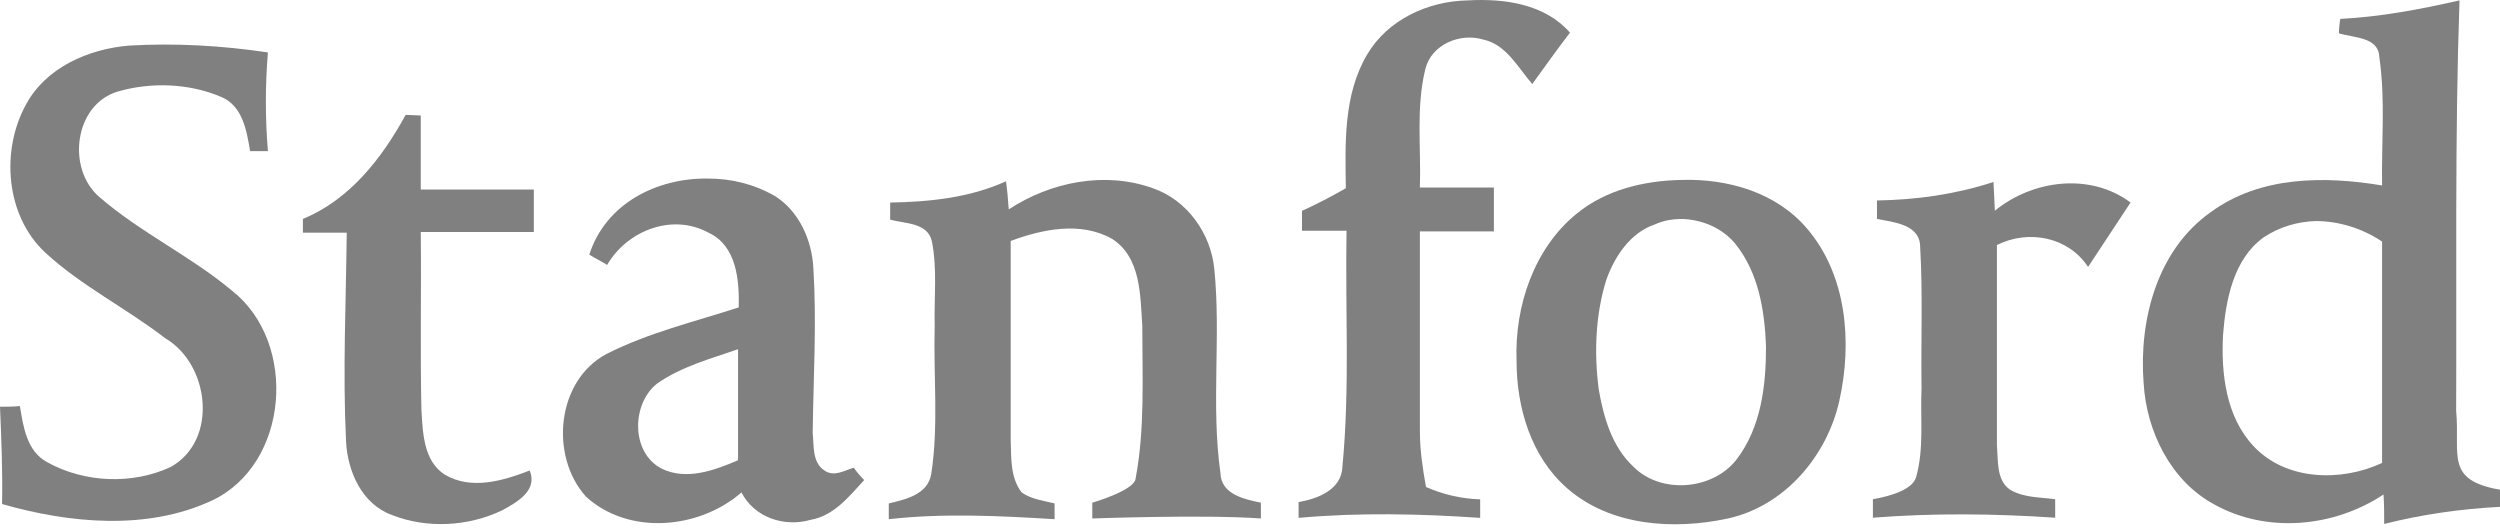 <svg width="108" height="23" viewBox="0 0 108 23" fill="none" xmlns="http://www.w3.org/2000/svg">
<g id="Group 116">
<g id="XMLID_1_">
<path id="XMLID_3_" d="M59.06 2.356C59.949 0.846 61.695 0.046 63.412 0.017C64.981 -0.072 66.728 0.164 67.823 1.409C67.26 2.149 66.728 2.89 66.194 3.63C65.572 2.919 65.07 1.913 64.062 1.706C63.085 1.411 61.841 1.913 61.575 2.98C61.161 4.668 61.398 6.414 61.339 8.102H64.536V9.996H61.339C61.339 12.867 61.339 15.74 61.339 18.611C61.339 19.44 61.457 20.239 61.604 21.039C62.345 21.364 63.115 21.543 63.944 21.572C63.944 21.779 63.944 22.165 63.944 22.372C61.339 22.195 58.704 22.136 56.099 22.372C56.099 22.195 56.099 21.868 56.099 21.691C56.928 21.543 57.964 21.157 57.993 20.151C58.318 16.776 58.111 13.371 58.17 9.967C57.519 9.967 56.896 9.967 56.246 9.967C56.246 9.671 56.246 9.403 56.246 9.108C56.898 8.813 57.521 8.486 58.141 8.131C58.113 6.233 58.025 4.103 59.06 2.356Z" fill="#808080"/>
<path id="XMLID_6_" d="M106.251 0.017C104.564 0.401 102.847 0.727 101.1 0.816C101.071 0.964 101.041 1.291 101.041 1.438C101.693 1.645 102.758 1.586 102.788 2.474C103.054 4.309 102.876 6.174 102.906 8.011C100.419 7.598 97.637 7.598 95.504 9.165C93.194 10.793 92.395 13.814 92.604 16.537C92.722 18.638 93.787 20.8 95.683 21.806C97.934 23.049 100.834 22.783 102.967 21.361C102.997 21.775 102.997 22.22 102.997 22.635C104.625 22.222 106.313 21.984 108 21.895V21.155C105.602 20.741 106.283 19.644 106.106 17.75C106.133 11.859 106.045 5.938 106.251 0.017ZM100.035 9.549C101.041 9.549 102.077 9.874 102.906 10.437C102.906 13.635 102.906 16.803 102.906 19.999C101.13 20.828 98.731 20.769 97.339 19.258C96.156 17.984 95.947 16.12 96.036 14.462C96.154 12.951 96.481 11.205 97.782 10.258C98.495 9.785 99.265 9.578 100.035 9.549Z" fill="#808080"/>
<path id="XMLID_7_" d="M5.565 1.97C7.577 1.852 9.591 1.97 11.574 2.265C11.456 3.687 11.456 5.107 11.574 6.528C11.397 6.528 11.011 6.528 10.804 6.528C10.657 5.64 10.479 4.575 9.562 4.189C8.17 3.596 6.541 3.537 5.092 3.953C3.198 4.516 2.871 7.298 4.293 8.511C6.069 10.051 8.231 11.057 10.036 12.568C12.878 14.818 12.494 20.058 9.148 21.627C6.337 22.931 2.991 22.604 0.089 21.775C0.118 20.383 0.059 18.963 0 17.571C0.207 17.571 0.622 17.571 0.859 17.541C1.006 18.43 1.154 19.495 2.042 19.969C3.641 20.857 5.712 20.946 7.37 20.176C9.442 19.022 9.058 15.736 7.134 14.609C5.446 13.306 3.523 12.359 1.953 10.91C0.236 9.311 0.03 6.499 1.124 4.514C1.981 2.917 3.818 2.118 5.565 1.97Z" fill="#808080"/>
<path id="XMLID_8_" d="M17.525 4.961C17.672 4.961 17.999 4.99 18.177 4.99C18.177 6.056 18.177 7.123 18.177 8.188H23.062V10.023H18.177C18.206 12.599 18.147 15.145 18.206 17.721C18.265 18.697 18.295 19.912 19.212 20.503C20.366 21.184 21.729 20.769 22.883 20.326C23.237 21.184 22.349 21.688 21.699 22.043C20.218 22.753 18.442 22.842 16.932 22.249C15.628 21.775 15.008 20.355 14.949 19.052C14.802 16.061 14.949 13.042 14.979 10.051H13.085C13.085 9.844 13.085 9.637 13.085 9.458C15.097 8.631 16.489 6.855 17.525 4.961Z" fill="#808080"/>
<path id="XMLID_11_" d="M30.579 7.713C28.388 7.684 26.169 8.779 25.458 11C25.635 11.118 26.051 11.325 26.228 11.445C27.086 9.964 29.04 9.194 30.609 10.053C31.822 10.616 31.942 12.095 31.913 13.28C29.989 13.902 28.004 14.375 26.198 15.293C24.036 16.446 23.741 19.703 25.31 21.45C27.145 23.137 30.196 22.871 32.031 21.273C32.594 22.367 33.895 22.783 35.022 22.456C36.028 22.279 36.68 21.45 37.332 20.739C37.214 20.621 36.977 20.355 36.886 20.205C36.473 20.323 36.028 20.619 35.612 20.323C35.079 19.969 35.167 19.258 35.108 18.695C35.138 16.326 35.285 13.957 35.138 11.591C35.079 10.378 34.516 9.104 33.45 8.452C32.564 7.95 31.586 7.713 30.579 7.713ZM31.883 15.086C31.883 16.685 31.883 18.284 31.883 19.883C30.847 20.328 29.632 20.77 28.567 20.237C27.234 19.526 27.293 17.425 28.39 16.567C29.455 15.826 30.698 15.499 31.883 15.086Z" fill="#808080"/>
<path id="XMLID_14_" d="M72.649 7.773C71.05 7.802 69.392 8.186 68.12 9.224C66.256 10.734 65.427 13.251 65.515 15.59C65.515 17.602 66.138 19.735 67.707 21.098C69.572 22.726 72.295 22.903 74.634 22.401C77.091 21.867 78.927 19.707 79.46 17.309C80.023 14.793 79.785 11.892 78.068 9.878C76.735 8.306 74.632 7.713 72.649 7.773ZM72.679 9.46C73.537 9.49 74.396 9.844 74.959 10.525C75.965 11.768 76.233 13.396 76.292 14.966C76.292 16.653 76.085 18.459 75.018 19.851C73.982 21.184 71.731 21.361 70.548 20.146C69.631 19.288 69.274 18.014 69.067 16.83C68.861 15.261 68.92 13.603 69.392 12.092C69.747 11.086 70.428 10.051 71.493 9.694C71.879 9.519 72.265 9.46 72.679 9.46Z" fill="#808080"/>
<path id="XMLID_15_" d="M38.456 8.75C40.173 8.72 41.89 8.543 43.459 7.832C43.518 8.246 43.548 8.632 43.578 9.045C45.383 7.862 47.722 7.387 49.794 8.128C51.275 8.632 52.31 10.081 52.458 11.621C52.753 14.551 52.31 17.512 52.724 20.442C52.753 21.36 53.76 21.567 54.47 21.716C54.47 21.893 54.47 22.22 54.47 22.398C52.042 22.22 47.187 22.398 47.187 22.398V21.716C47.187 21.716 48.933 21.212 49.051 20.71C49.465 18.548 49.347 16.299 49.347 14.078C49.258 12.745 49.288 11.117 48.043 10.319C46.68 9.549 45.022 9.906 43.662 10.408C43.662 13.249 43.662 16.122 43.662 18.993C43.691 19.763 43.632 20.622 44.136 21.273C44.55 21.569 45.084 21.628 45.558 21.748C45.558 21.925 45.558 22.252 45.558 22.429C43.16 22.282 40.761 22.163 38.395 22.429C38.395 22.252 38.395 21.925 38.395 21.748C39.135 21.571 40.082 21.364 40.23 20.474C40.555 18.373 40.319 16.211 40.378 14.078C40.348 12.865 40.496 11.65 40.26 10.438C40.082 9.608 39.106 9.668 38.454 9.49C38.456 9.313 38.456 8.927 38.456 8.75Z" fill="#808080"/>
<path id="XMLID_16_" d="M81.086 8.661C82.803 8.631 84.491 8.395 86.119 7.861L86.178 9.104C87.807 7.771 90.294 7.446 92.04 8.749L90.205 11.532C89.347 10.228 87.63 9.903 86.267 10.585C86.267 10.585 86.267 16.358 86.267 19.258C86.326 19.91 86.237 20.739 86.83 21.152C87.423 21.507 88.134 21.477 88.784 21.566C88.784 21.773 88.784 22.159 88.784 22.365C86.149 22.188 83.544 22.159 80.909 22.365V21.566C81.768 21.418 82.626 21.121 82.774 20.619C83.128 19.376 82.951 18.073 83.01 16.769C82.981 14.727 83.069 12.683 82.951 10.671C82.951 9.694 81.827 9.606 81.086 9.458C81.086 9.224 81.086 8.927 81.086 8.661Z" fill="#808080"/>
</g>
</g>
</svg>
